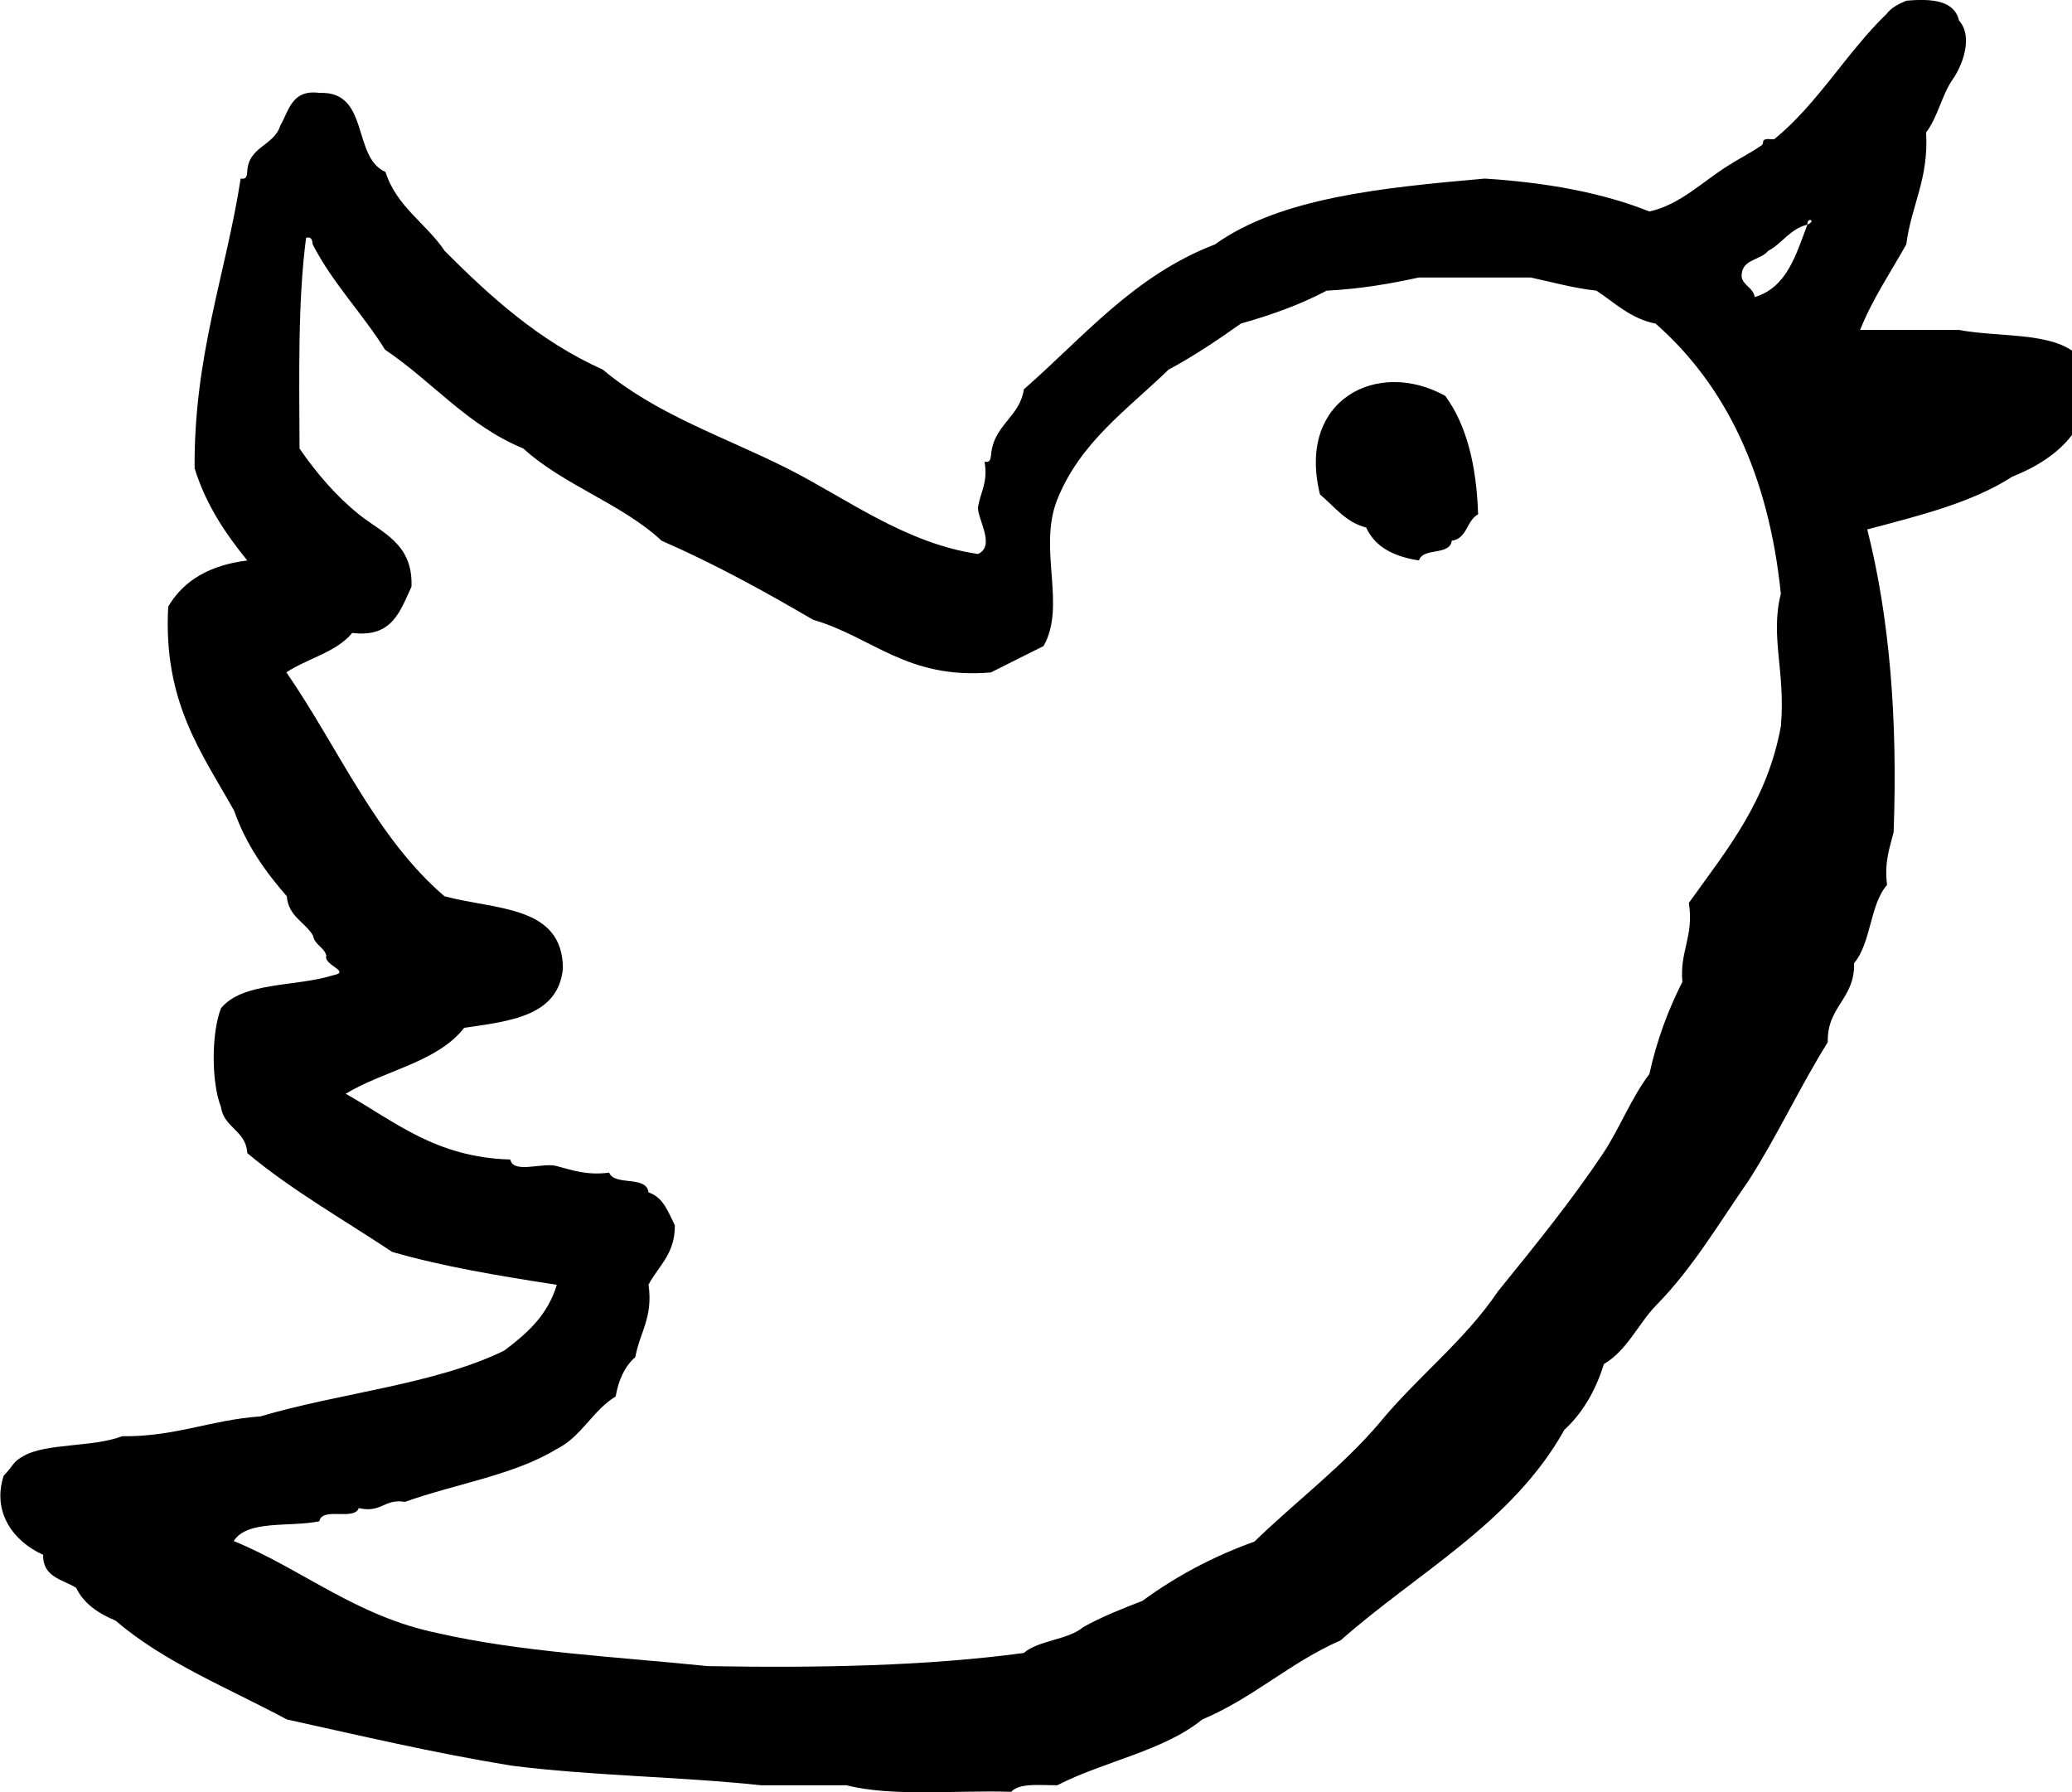 <svg version="1.1" xmlns="http://www.w3.org/2000/svg" xmlns:xlink="http://www.w3.org/1999/xlink" viewBox="0 0 37 32">
  <path d="M37.212 6.48c-0.36-0.581-1.442-0.439-2.232-0.589h-1.764c0.225-0.56 0.544-1.025 0.825-1.528 0.089-0.695 0.403-1.165 0.354-1.999 0.205-0.265 0.279-0.662 0.47-0.941 0.165-0.228 0.384-0.757 0.117-1.058-0.081-0.351-0.468-0.395-0.941-0.352-0.14 0.057-0.268 0.125-0.352 0.235-0.711 0.687-1.234 1.609-2.001 2.234-0.014 0.013-0.098 0-0.117 0-0.138 0.008-0.052 0.073-0.119 0.117-0.232 0.155-0.408 0.241-0.585 0.354-0.451 0.279-0.868 0.706-1.414 0.823-0.839-0.335-1.834-0.517-2.939-0.587-1.836 0.162-3.654 0.341-4.82 1.176-1.445 0.555-2.343 1.653-3.41 2.586-0.078 0.508-0.543 0.631-0.587 1.176-0.008 0.071-0.019 0.14-0.116 0.117 0.068 0.382-0.081 0.547-0.117 0.823-0.002 0.211 0.316 0.684 0 0.825-1.304-0.19-2.356-1-3.41-1.53-1.139-0.571-2.329-0.958-3.291-1.763-1.136-0.511-1.999-1.295-2.821-2.117-0.33-0.495-0.86-0.787-1.058-1.412-0.601-0.26-0.278-1.447-1.176-1.411-0.5-0.068-0.547 0.316-0.704 0.587-0.111 0.36-0.573 0.368-0.589 0.823-0.006 0.073-0.017 0.14-0.117 0.119-0.27 1.728-0.836 3.161-0.823 5.173 0.205 0.658 0.555 1.171 0.941 1.647-0.663 0.081-1.136 0.352-1.412 0.823-0.095 1.703 0.6 2.613 1.177 3.645 0.213 0.609 0.558 1.087 0.941 1.528 0.027 0.363 0.327 0.457 0.47 0.706 0.030 0.167 0.195 0.198 0.236 0.354-0.063 0.167 0.459 0.286 0.116 0.351-0.655 0.208-1.612 0.111-1.998 0.589-0.173 0.443-0.173 1.322 0 1.763 0.054 0.376 0.447 0.416 0.47 0.823 0.792 0.662 1.717 1.185 2.588 1.764 0.911 0.263 1.921 0.43 2.939 0.587-0.162 0.544-0.536 0.874-0.941 1.176-1.238 0.605-2.934 0.752-4.351 1.174-0.881 0.060-1.517 0.365-2.469 0.354-0.528 0.201-1.355 0.119-1.764 0.354-0.194 0.108-0.162 0.152-0.352 0.351-0.213 0.654 0.176 1.174 0.704 1.412-0.008 0.401 0.347 0.438 0.589 0.589 0.141 0.29 0.403 0.46 0.706 0.587 0.863 0.743 2.012 1.204 3.058 1.764 1.317 0.29 2.615 0.597 3.998 0.823 1.422 0.184 3.016 0.197 4.468 0.352h1.528c0.811 0.209 1.952 0.086 2.94 0.117 0.151-0.162 0.511-0.116 0.823-0.117 0.828-0.427 1.898-0.611 2.588-1.174 0.911-0.382 1.569-1.019 2.47-1.412 1.374-1.214 3.073-2.101 3.997-3.76 0.325-0.3 0.557-0.695 0.706-1.174 0.42-0.248 0.611-0.72 0.941-1.058 0.641-0.651 1.12-1.466 1.645-2.221 0.506-0.787 0.914-1.672 1.412-2.469-0.016-0.643 0.486-0.768 0.47-1.412 0.306-0.359 0.281-1.050 0.589-1.396-0.052-0.405 0.046-0.658 0.117-0.942 0.075-2.033-0.075-3.843-0.471-5.406 0.933-0.246 1.874-0.479 2.588-0.941 0.825-0.327 1.576-0.957 1.282-2.033zM31.805 12.947c-0.243 1.363-0.976 2.237-1.647 3.175 0.094 0.601-0.165 0.854-0.116 1.411-0.251 0.495-0.455 1.035-0.589 1.645-0.322 0.424-0.527 0.962-0.823 1.412-0.581 0.869-1.233 1.668-1.882 2.47-0.6 0.889-1.447 1.531-2.117 2.35-0.666 0.782-1.495 1.404-2.232 2.117-0.752 0.27-1.412 0.628-1.999 1.058-0.368 0.143-0.735 0.286-1.058 0.47-0.281 0.232-0.792 0.23-1.060 0.46-1.723 0.233-3.649 0.27-5.641 0.235-1.636-0.167-3.356-0.252-4.822-0.589-1.463-0.3-2.397-1.13-3.645-1.645 0.243-0.384 1.006-0.244 1.528-0.352 0.049-0.263 0.625-0.005 0.704-0.236 0.408 0.095 0.452-0.173 0.825-0.111 0.893-0.319 1.952-0.479 2.705-0.941 0.447-0.219 0.644-0.689 1.058-0.941 0.052-0.3 0.165-0.541 0.352-0.704 0.075-0.436 0.319-0.7 0.235-1.293 0.176-0.333 0.474-0.544 0.47-1.058-0.117-0.233-0.203-0.501-0.47-0.589-0.041-0.311-0.598-0.106-0.704-0.352-0.405 0.051-0.66-0.046-0.941-0.119-0.244-0.068-0.773 0.146-0.823-0.116-1.336-0.037-2.063-0.682-2.94-1.174 0.684-0.416 1.637-0.56 2.115-1.177 0.819-0.121 1.679-0.205 1.764-1.057 0-1.138-1.223-1.049-2.115-1.293-1.226-1.047-1.894-2.653-2.823-3.998 0.378-0.249 0.895-0.359 1.176-0.704 0.72 0.092 0.857-0.398 1.058-0.825 0.030-0.774-0.528-0.96-0.941-1.293-0.411-0.333-0.754-0.733-1.058-1.174-0.005-1.298-0.033-2.621 0.117-3.764 0.1-0.022 0.111 0.046 0.117 0.117 0.36 0.7 0.887 1.23 1.293 1.882 0.844 0.566 1.468 1.353 2.469 1.764 0.717 0.655 1.758 0.985 2.47 1.647 0.954 0.417 1.837 0.904 2.704 1.411 1.061 0.308 1.676 1.068 3.175 0.941 0.314-0.155 0.625-0.316 0.941-0.471 0.409-0.724-0.094-1.712 0.233-2.586 0.405-1.046 1.265-1.636 1.999-2.35 0.46-0.246 0.881-0.532 1.293-0.823 0.551-0.155 1.071-0.343 1.53-0.587 0.597-0.030 1.131-0.122 1.645-0.235h1.999c0.387 0.082 0.754 0.189 1.174 0.235 0.332 0.217 0.603 0.497 1.057 0.589 1.252 1.1 2.017 2.691 2.236 4.822-0.194 0.768 0.084 1.385 0.002 2.35zM32.275 4.011c-0.205 0.539-0.365 1.122-0.941 1.293-0.027-0.167-0.194-0.198-0.233-0.352-0.019-0.332 0.332-0.295 0.47-0.47 0.257-0.135 0.389-0.394 0.704-0.471-0.011-0.143 0.171-0.073 0 0zM23.573 8.831c0.259 0.214 0.451 0.492 0.823 0.589 0.16 0.351 0.498 0.519 0.942 0.587 0.075-0.238 0.549-0.078 0.587-0.352 0.276-0.037 0.263-0.363 0.47-0.471-0.029-0.873-0.205-1.596-0.587-2.115-1.203-0.671-2.659 0.062-2.236 1.763z"></path>
</svg>
